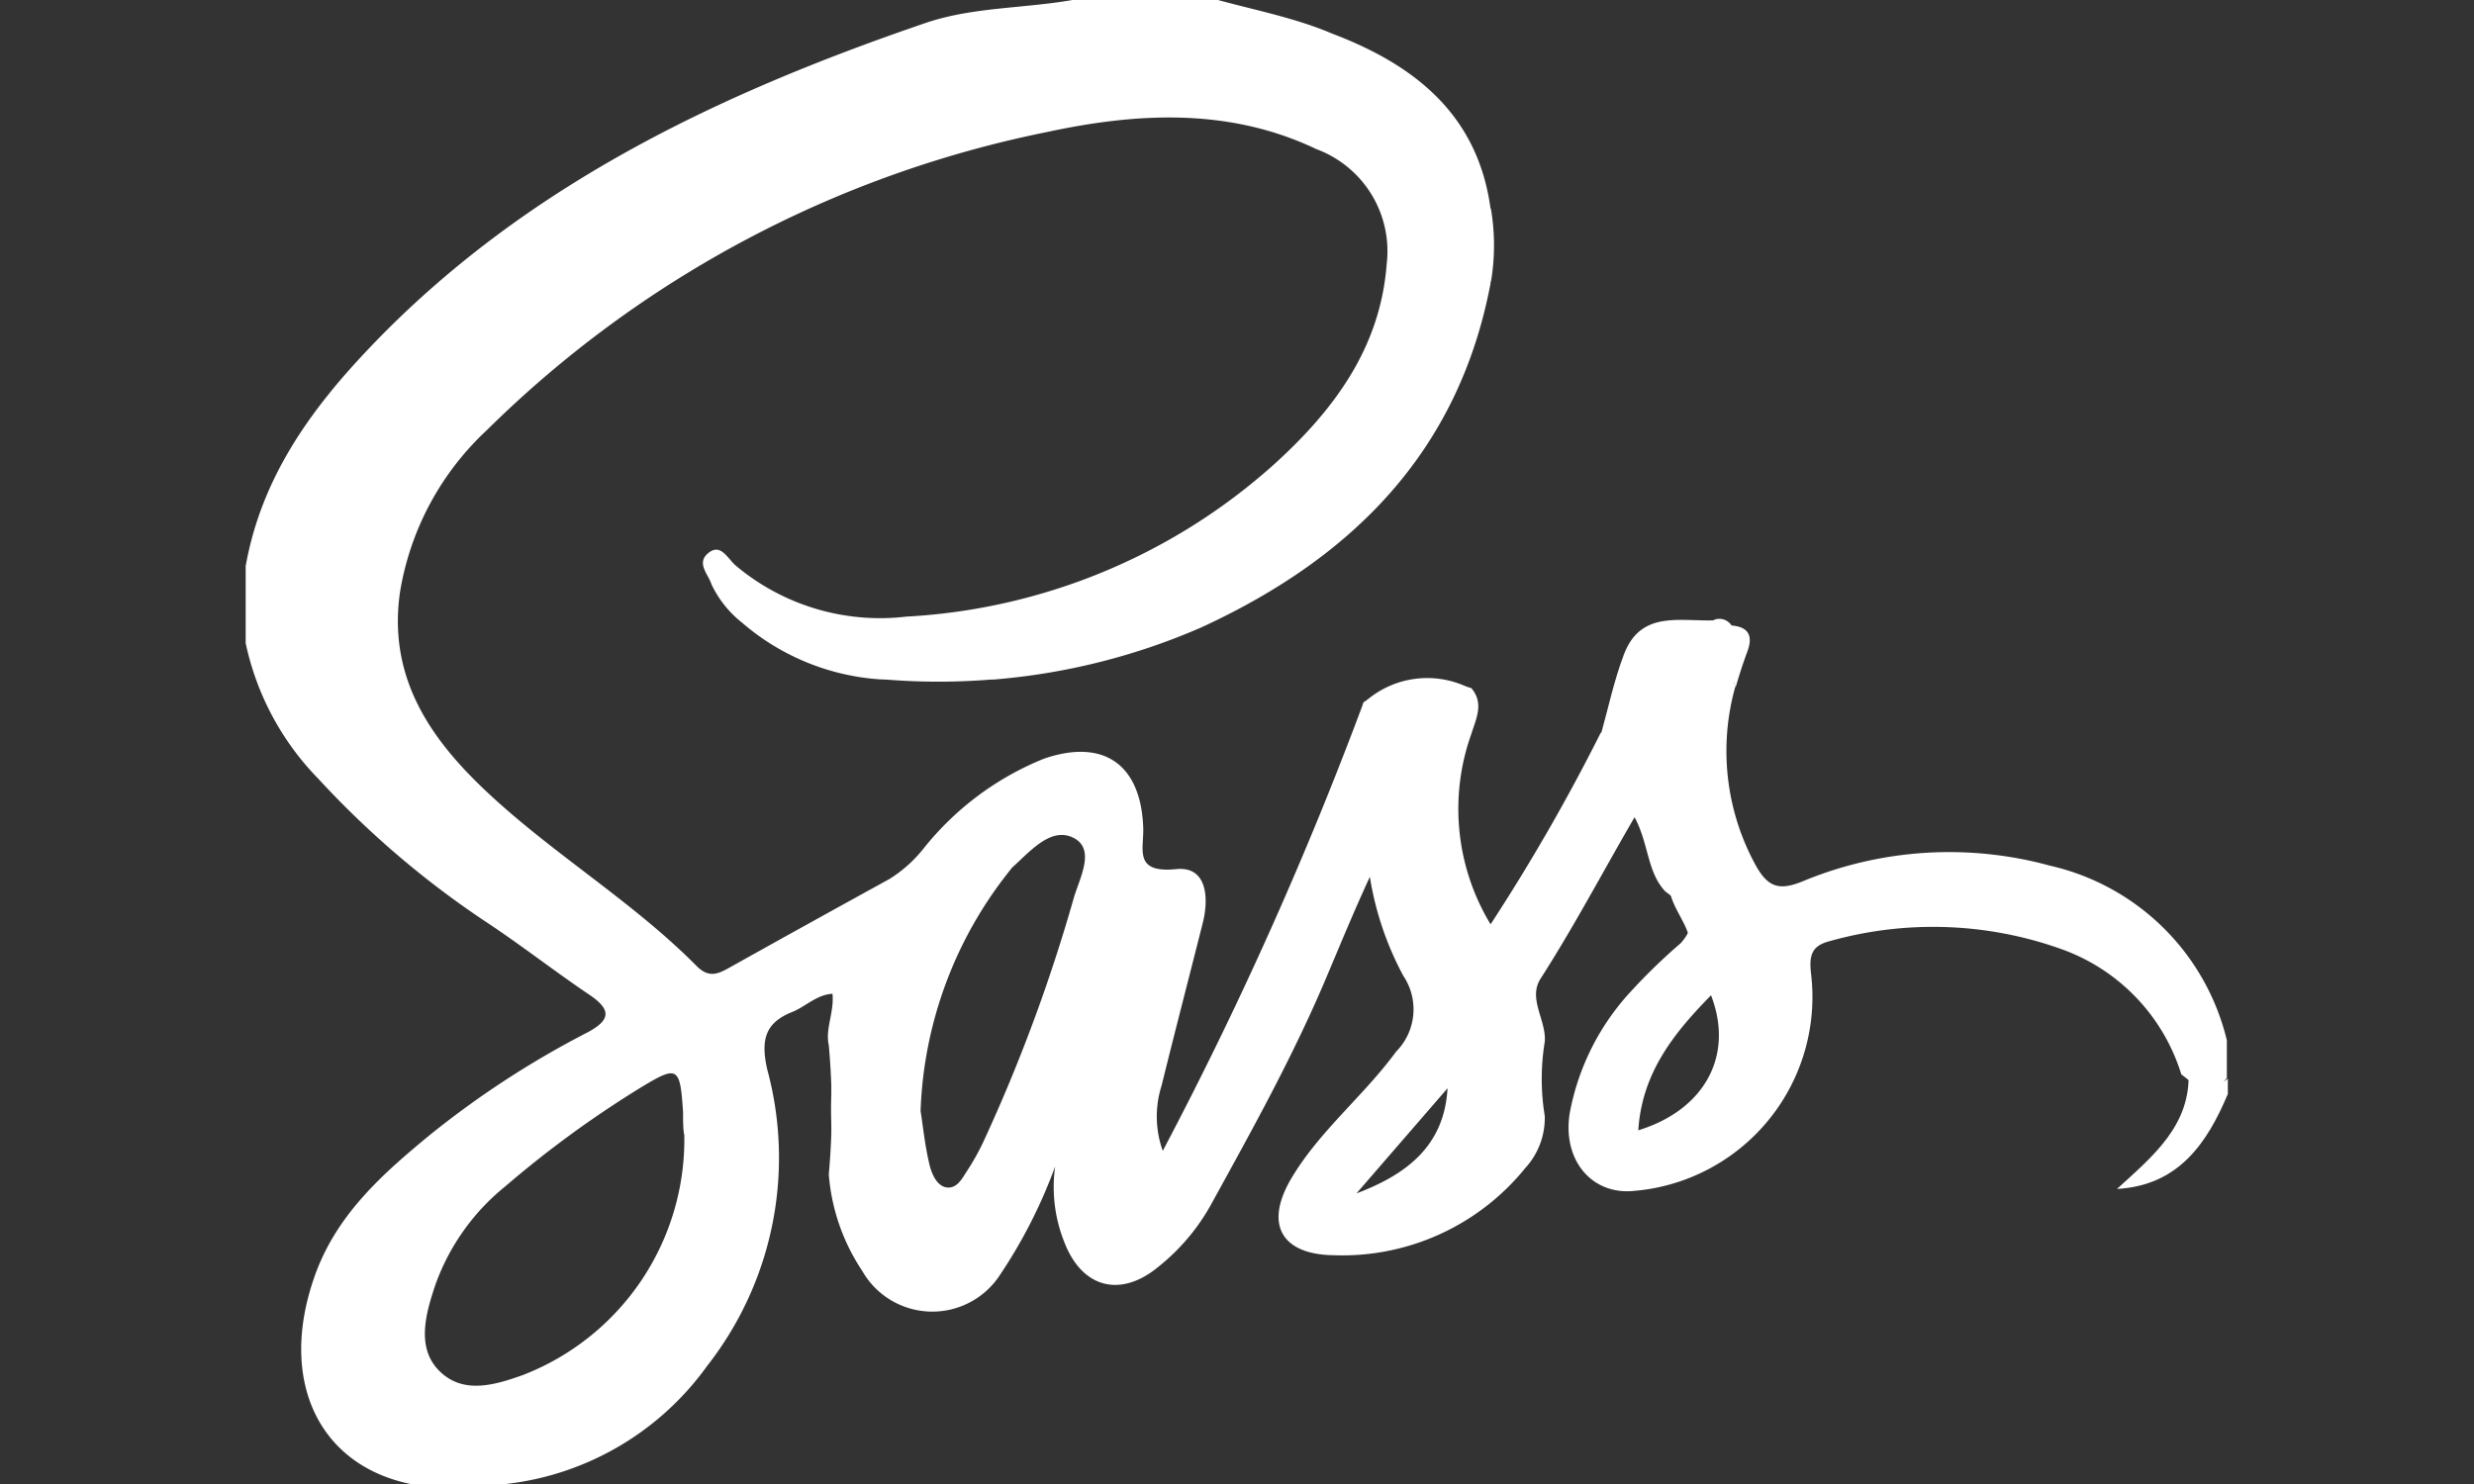 <svg id="sass" xmlns="http://www.w3.org/2000/svg" viewBox="0 0 100 60"><rect x="0" y="0" width="100" height="60" fill="#333333" stroke="none"/><defs><style>.cls-1{fill:#fff;}</style></defs><title>Tavola disegno 1</title><path class="cls-1" d="M90.05,44.23c-.84,2-2,3.7-4.48,3.84,1.44-1.32,3-2.57,2.89-4.76.52.18.94.87,1.59.3Z"/><path class="cls-1" d="M69.32,25.08c-.29,1-1.08.94-1.87.9s-1.3.17-1.34,1.29c0,.83,0,2.17-1.4,2.42.3-1.08.53-2.18.93-3.23C66.32,24.65,67.94,25.14,69.32,25.08Z"/><path class="cls-1" d="M59.45,27.85c-1.42.07-3-.38-4.08,1-.1.12-.24-.22-.27-.41A3.78,3.78,0,0,1,59.45,27.85Z"/><path class="cls-1" d="M35.63,27.46a9.08,9.08,0,0,1,4.61,0A26.4,26.4,0,0,1,35.63,27.46Z"/><path class="cls-1" d="M70.15,27.8A5.72,5.72,0,0,1,70,25.29c.69.06.86.43.63,1.05S70.3,27.31,70.15,27.8Z"/><path class="cls-1" d="M60.26,11.42a4.67,4.67,0,0,1,0-3A8.84,8.84,0,0,1,60.26,11.42Z"/><path class="cls-1" d="M82.86,35a15.42,15.42,0,0,0-9.94.61c-1,.42-1.47.29-2-.71a9.61,9.61,0,0,1-.78-7.13c-.23-.82.47-1.71-.17-2.51a.59.59,0,0,0-.66-.21,3.11,3.11,0,0,1-1.87.51c-1,0-1.54.35-1.63,1.52a3.66,3.66,0,0,1-1.12,2.57,78.48,78.48,0,0,1-4.44,7.72,9,9,0,0,1-.78-7.69c.2-.64.52-1.25,0-1.86a5.58,5.58,0,0,0-4.35.57A154,154,0,0,1,47,46.53a4.11,4.11,0,0,1-.05-2.63c.54-2.19,1.11-4.38,1.66-6.56.27-1.05.17-2.33-1.07-2.2-1.73.17-1.3-.8-1.33-1.67-.09-2.56-1.59-3.62-4-2.8a11.91,11.91,0,0,0-4.89,3.65,5.39,5.39,0,0,1-1.37,1.22q-3.24,1.78-6.48,3.59c-.48.27-.84.41-1.33-.09-2.36-2.38-5.23-4.17-7.74-6.37s-4.8-4.84-4.23-8.74a11.47,11.47,0,0,1,3.51-6.54A44.78,44.78,0,0,1,42.31,5.34c3.62-.78,7.36-1,10.9.69a4.4,4.4,0,0,1,2.84,4.65c-.26,3.42-2.17,5.94-4.58,8.12a24.21,24.21,0,0,1-14.83,6.13,9.07,9.07,0,0,1-6.91-2.07c-.33-.29-.6-.91-1.1-.5s0,.85.13,1.27A4.37,4.37,0,0,0,30,25.18a9.5,9.5,0,0,0,5.61,2.29,24.19,24.19,0,0,1,4.61,0,26.3,26.3,0,0,0,8.33-2.1c6.07-2.79,10.41-7.08,11.7-13.92a15.55,15.55,0,0,1,0-3c-.51-3.82-3.08-5.83-6.4-7.09C52.37.73,50.77.42,49.23,0H43.35c-2,.35-4.08.28-6,.95C29,3.81,21.14,7.54,14.93,14.07c-2.42,2.54-4.37,5.28-5,8.82V26a11.15,11.15,0,0,0,2.94,5.49,37.22,37.22,0,0,0,6.8,5.8c1.42.94,2.77,2,4.17,2.94.86.59.86,1-.09,1.51a37.28,37.28,0,0,0-6.34,4.12c-1.95,1.6-3.84,3.27-4.71,5.79-1.46,4.2.2,7.67,4.05,8.38h3.4a11.62,11.62,0,0,0,8.43-4.8,13.65,13.65,0,0,0,2.43-12c-.27-1.2-.07-1.88,1-2.31.54-.21,1-.71,1.64-.74.07.77-.3,1.41-.15,2.08a28.93,28.93,0,0,1,0,5.22,8.15,8.15,0,0,0,1.35,3.9,3.26,3.26,0,0,0,5.54.21,20.46,20.46,0,0,0,2.26-4.43,6,6,0,0,0,.37,3.06c.71,1.85,2.26,2.27,3.8,1A8.45,8.45,0,0,0,49,48.61c1.65-3,3.32-6,4.67-9.23.51-1.2,1-2.41,1.7-3.93a12.65,12.65,0,0,0,1.35,4,2.43,2.43,0,0,1-.29,3.07c-1.31,1.79-3.08,3.19-4.22,5.1s-.38,3.1,1.69,3.13a9.51,9.51,0,0,0,7.74-3.51,3,3,0,0,0,.8-2.12,9.25,9.25,0,0,1,0-3c.07-.87-.69-1.74-.17-2.55,1.34-2.09,2.5-4.29,3.8-6.53.58,1.08.5,2.21,1.24,3,.71.54,1.54,1.05.63,2.09A23.41,23.41,0,0,0,66,40a9.9,9.9,0,0,0-2.55,5c-.31,1.9.89,3.32,2.59,3.15a7.87,7.87,0,0,0,7.16-8.81c-.07-.67,0-1.09.73-1.28a15.4,15.4,0,0,1,9.41.32,7.82,7.82,0,0,1,4.83,5.06c.58.42,1.14,1.13,1.84.14V42.06A9.52,9.52,0,0,0,82.86,35ZM21.12,55.6c-1.13.4-2.39.78-3.35-.16s-.56-2.33-.18-3.47a9,9,0,0,1,2.83-4,42.75,42.75,0,0,1,5.48-4c1.5-.91,1.59-.85,1.71,1,0,.36,0,.72.05.92A10.21,10.21,0,0,1,21.12,55.6ZM43.39,36.35a67.32,67.32,0,0,1-3.64,9.81,9.65,9.65,0,0,1-.68,1.21c-.19.3-.4.69-.8.64s-.61-.55-.7-.92c-.19-.79-.27-1.62-.36-2.17a16.48,16.48,0,0,1,3.62-9.74,1,1,0,0,1,.1-.12c.72-.65,1.56-1.65,2.47-1.18S43.61,35.55,43.39,36.35Zm11.44,11.9L58.51,44C58.38,46.34,56.84,47.49,54.83,48.25ZM66.22,45.7c.15-2.31,1.41-3.9,2.94-5.46C70.1,42.67,68.91,44.87,66.22,45.7Z"/><path class="cls-1" d="M33.84,47.6a15.41,15.41,0,0,1,0-5.52A13.76,13.76,0,0,1,33.84,47.6Z"/><path class="cls-1" d="M68.34,38.33c0-.92-.79-1.57-.87-2.46C68.63,36.39,69.16,37.12,68.34,38.33Z"/><path class="cls-1" d="M62.14,42.07a8.2,8.2,0,0,1,0,3.06A4.14,4.14,0,0,1,62.14,42.07Z"/></svg>